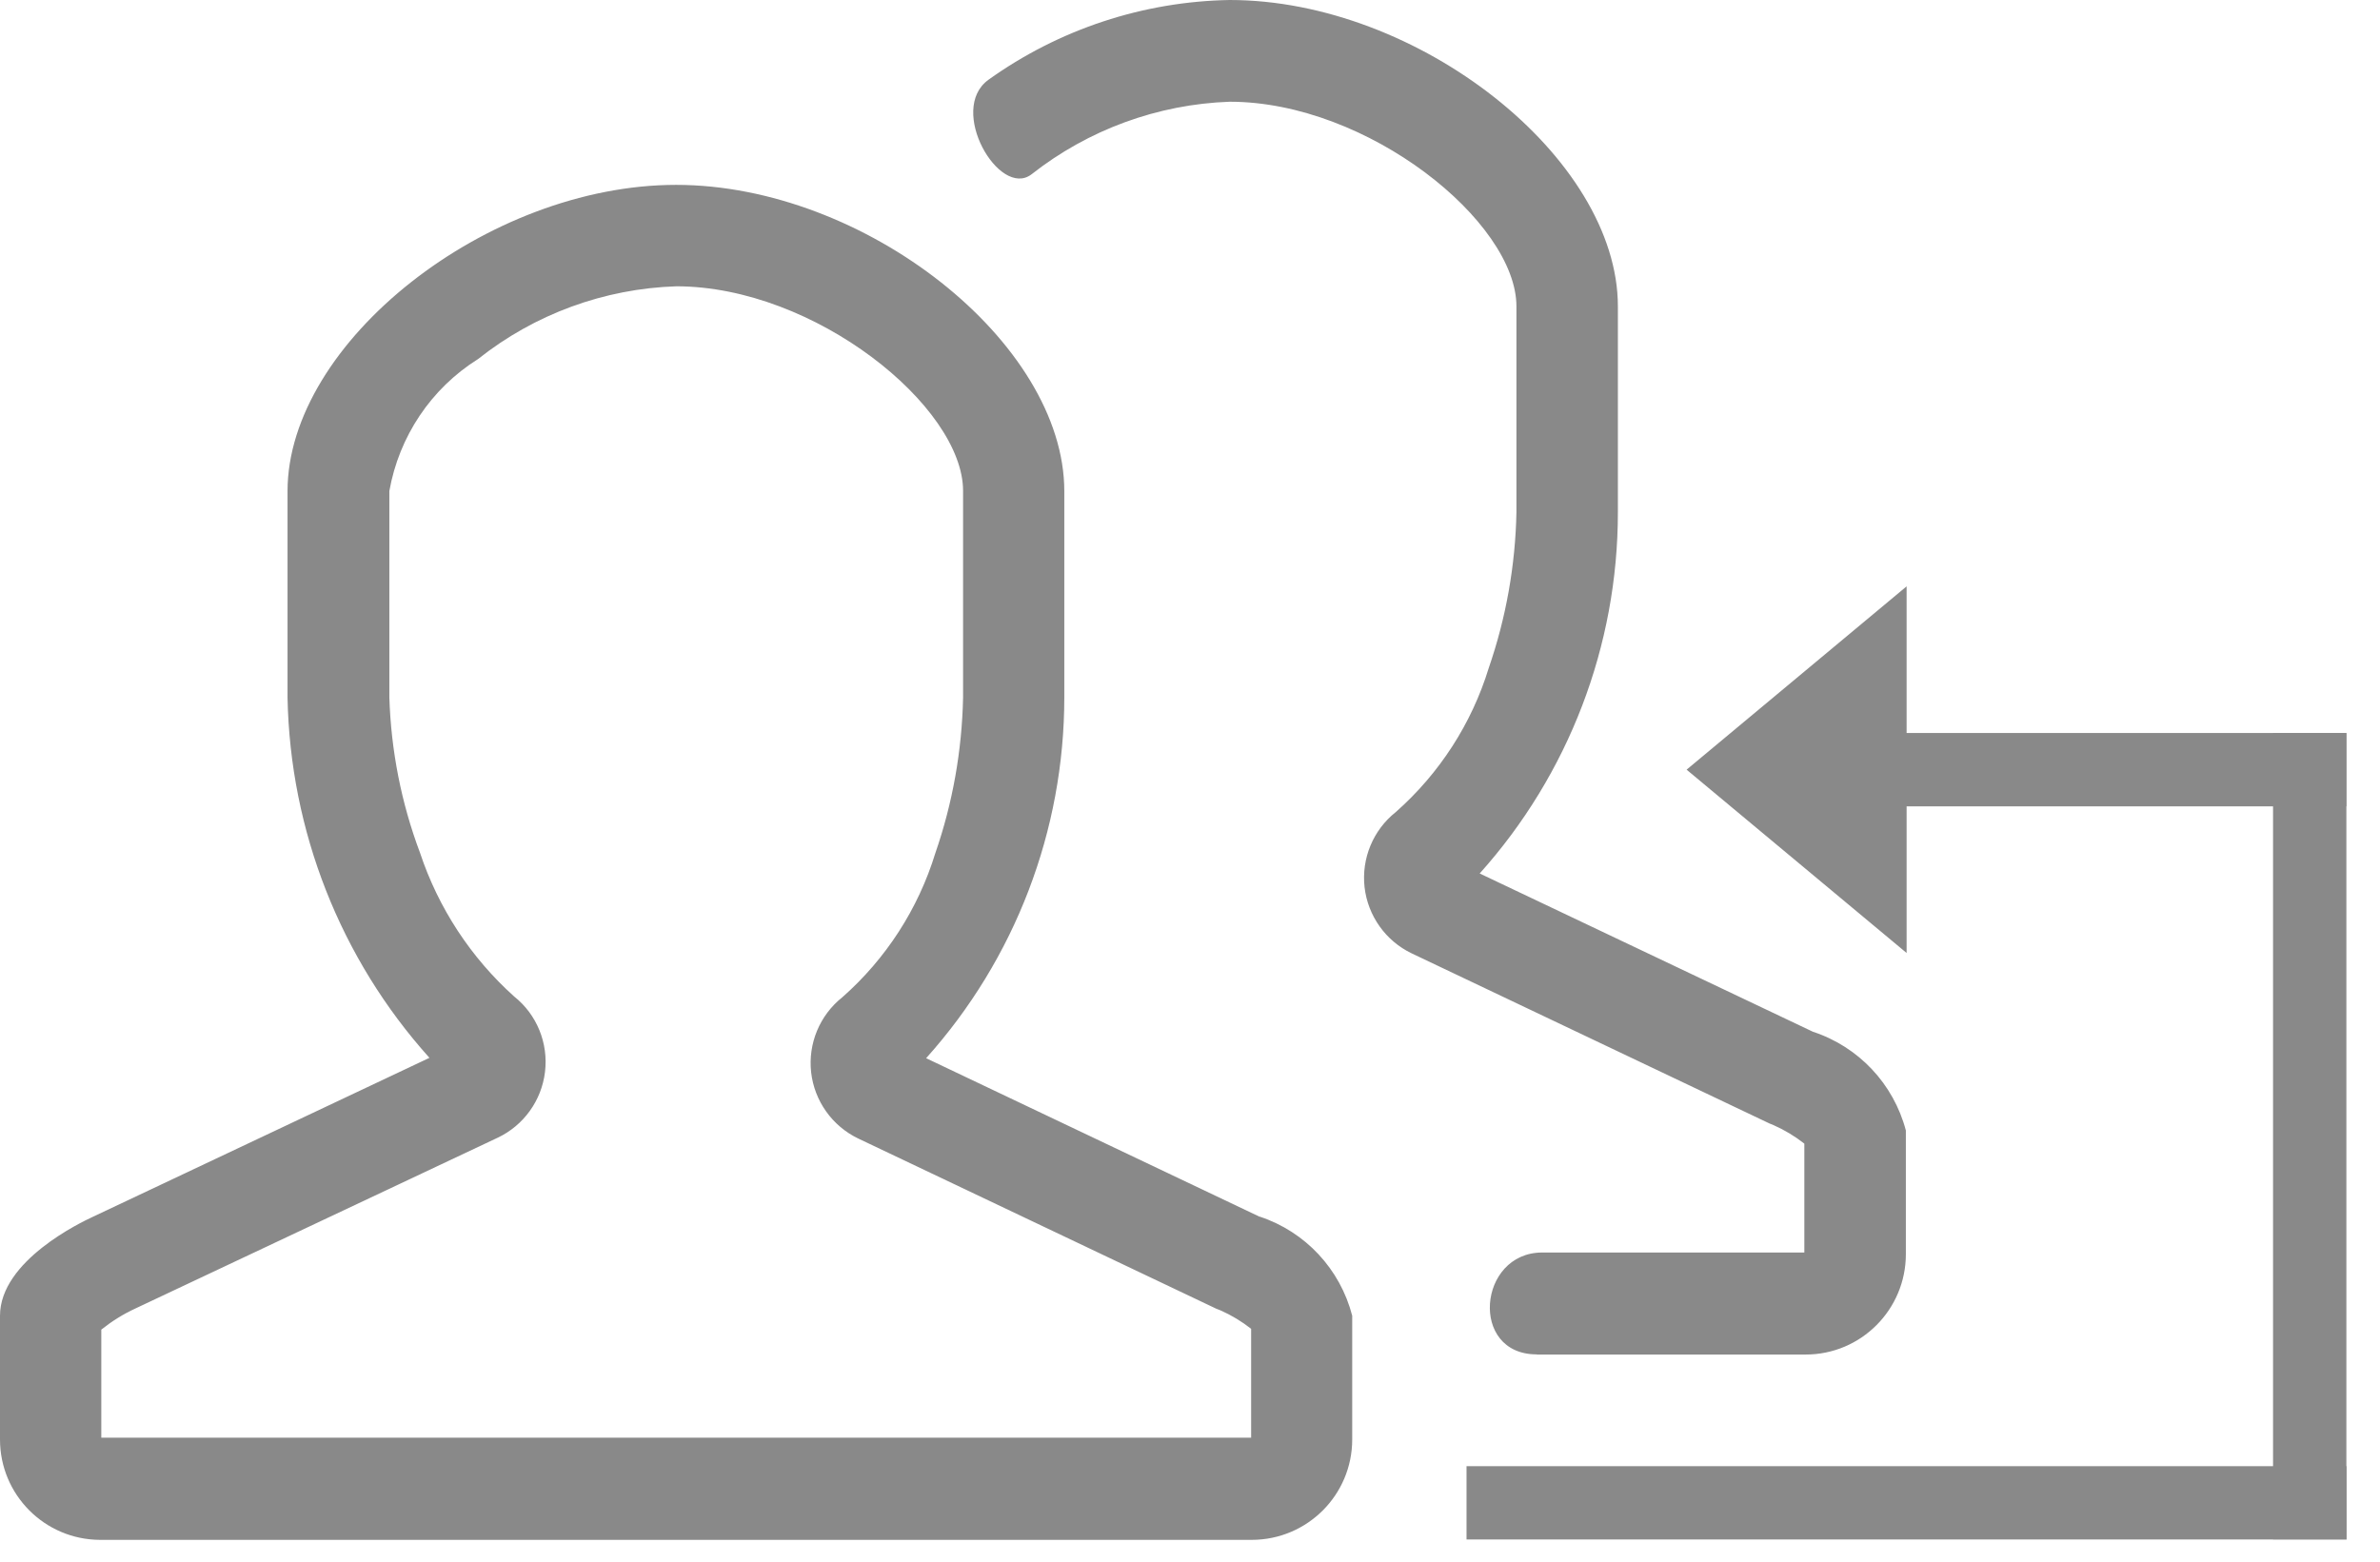 <svg width="32" height="21" viewBox="0 0 32 21" xmlns="http://www.w3.org/2000/svg"><g fill="#898989" fill-rule="evenodd"><path d="M16.932 16.36l-4.48-2.13c1.196-1.333 1.858-3.062 1.858-4.854v-2.77c0-2-2.683-4.12-5.22-4.12s-5.224 2.117-5.224 4.12V9.38c.034 1.792.71 3.512 1.908 4.845l-4.53 2.14C1.104 16.43 0 16.95 0 17.693v1.664c0 .743.6 1.347 1.344 1.35h15.49c.744-.002 1.347-.606 1.347-1.35v-1.664c-.162-.627-.63-1.13-1.245-1.333h-.003zm8.702-5.517h5.914v-.986h.003-5.916V7.885l-2.958 2.465 2.958 2.465v-1.972zM6.69 15.3c.35-.165.592-.5.638-.887.046-.386-.11-.77-.414-1.012-.583-.523-1.02-1.19-1.267-1.934-.252-.67-.39-1.376-.412-2.09V6.603c.13-.734.562-1.38 1.193-1.775.76-.604 1.696-.947 2.666-.978 1.86 0 3.855 1.616 3.855 2.752V9.38c-.015.713-.14 1.42-.373 2.092-.23.75-.663 1.42-1.25 1.938-.305.242-.463.623-.42 1.01.044.385.283.722.633.89l4.817 2.29.014.005.042.017c.147.065.284.148.41.247v1.464H1.362V17.88c.142-.113.296-.21.46-.285L6.69 15.3zm13.972 2.915h3.616c.744 0 1.347-.605 1.347-1.35v-1.663c-.165-.626-.635-1.126-1.25-1.328l-4.48-2.128c1.196-1.334 1.858-3.063 1.858-4.855V4.12c0-2-2.683-4.12-5.22-4.12-1.164.02-2.295.394-3.242 1.072-.556.4.144 1.6.577 1.273.762-.6 1.696-.943 2.666-.977 1.86 0 3.855 1.616 3.855 2.752v2.77c-.014.713-.14 1.42-.372 2.092-.23.75-.664 1.42-1.25 1.938-.305.242-.463.623-.42 1.01.044.385.283.722.633.89l4.816 2.29.014.005.04.017c.147.065.284.148.41.247v1.464h-3.528c-.86.004-.98 1.37-.07 1.37zm-.944 2.486v-.985H31.55v.986H19.72z"/><path d="M31.55 20.7h-.988V9.858h.986v10.847l.003-.003z"/></g></svg>